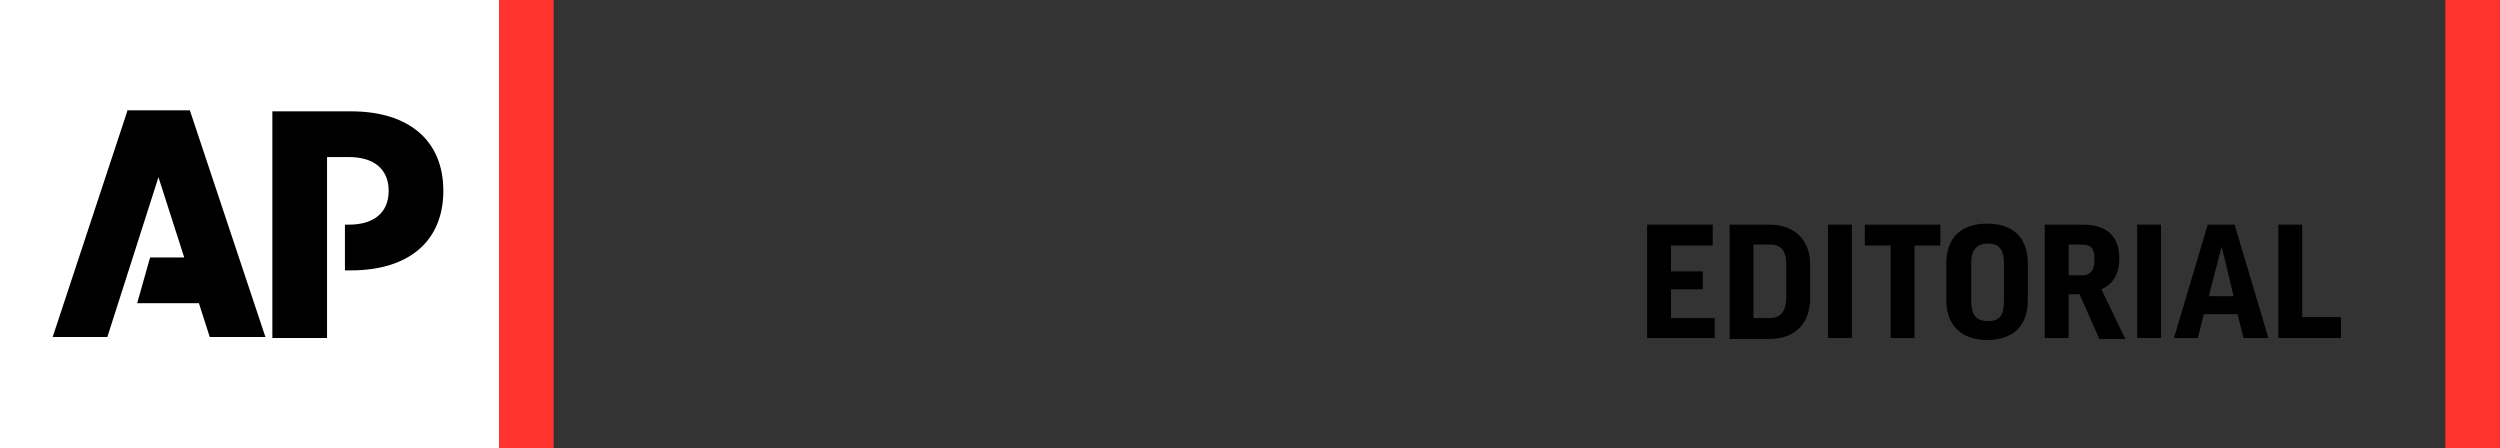 <?xml version="1.0" encoding="utf-8"?>
<!-- Generator: Adobe Illustrator 20.0.0, SVG Export Plug-In . SVG Version: 6.00 Build 0)  -->
<svg version="1.1" id="Layer_1" xmlns="http://www.w3.org/2000/svg" xmlns:xlink="http://www.w3.org/1999/xlink" x="0px" y="0px"
	 viewBox="0 0 251.5 45.1" style="enable-background:new 0 0 251.5 45.1;" xml:space="preserve">
<rect x="0" y="0" width="251.5" height="45.1" fill="#333333" stroke="none"/>
<style type="text/css">
	.st0{fill:#FFFFFF;}
	.st1{fill:#FF322E;}
</style>
<g>
	<rect x="0" y="0" class="st0" width="50.2" height="45.1"/>
	<path d="M32.9,15.8h2.2c2.5,0,4,1.2,4,3.4c0,2.2-1.5,3.4-4,3.4h-0.4v4.6h0.6c5.9,0,9.3-3,9.3-8c0-5.1-3.5-8-9.3-8h-7.9v22.8h5.5
		V15.8z M12.8,11.2L5.3,33.9h5.5l7.1-22.2l-3.7,0.7l6.9,21.5h5.6l-7.6-22.8H12.8z M13.8,30.5h9.3l-1.5-4.6h-6.5L13.8,30.5z"/>
	<rect x="50.2" y="0" class="st1" width="5.5" height="45.1"/>
</g>
<rect x="246" y="0" class="st1" width="5.5" height="45.1"/>
<g>
	<path d="M172.3,22.6v2.1h-4.2v2.6h3.2v1.8h-3.2V32h4.4v2h-6.8V22.6H172.3z"/>
	<path d="M178,22.6c2.6,0,4.1,1.6,4.1,4V30c0,2.5-1.5,4.1-4.1,4.1h-4V22.6H178z M178,24.6h-1.6v7.4h1.6c1.1,0,1.7-0.6,1.7-2.2v-3.1
		C179.7,25.2,179.2,24.6,178,24.6z"/>
	<path d="M186.3,22.6V34h-2.4V22.6H186.3z"/>
	<path d="M195.2,22.6v2.1h-2.6V34h-2.4v-9.3h-2.6v-2.1H195.2z"/>
	<path d="M204,26.5v3.7c0,2.5-1.4,4-4.1,4s-4.1-1.6-4.1-4v-3.7c0-2.5,1.4-4,4.1-4S204,24,204,26.5z M201.6,26.5c0-1.4-0.5-2-1.6-2
		s-1.7,0.6-1.7,2v3.7c0,1.5,0.5,2.1,1.7,2.1s1.6-0.6,1.6-2.1V26.5z"/>
	<path d="M209.2,29.6h-1.1V34h-2.4V22.6h3.8c2.6,0,3.7,1.3,3.7,3.4c0,1.5-0.6,2.6-1.8,3.1l2.4,5h-2.6L209.2,29.6z M208.1,27.7h1.3
		c1,0,1.3-0.6,1.3-1.6c0-1.1-0.3-1.5-1.3-1.5h-1.3V27.7z"/>
	<path d="M217.4,22.6V34H215V22.6H217.4z"/>
	<path d="M221.1,34h-2.4l3.4-11.4h2.7l3.4,11.4h-2.5l-0.6-2.4h-3.4L221.1,34z M222.2,29.8h2.5l-1.2-5h0L222.2,29.8z"/>
	<path d="M231.6,22.6v9.3h3.9V34h-6.3V22.6H231.6z"/>
</g>
</svg>
